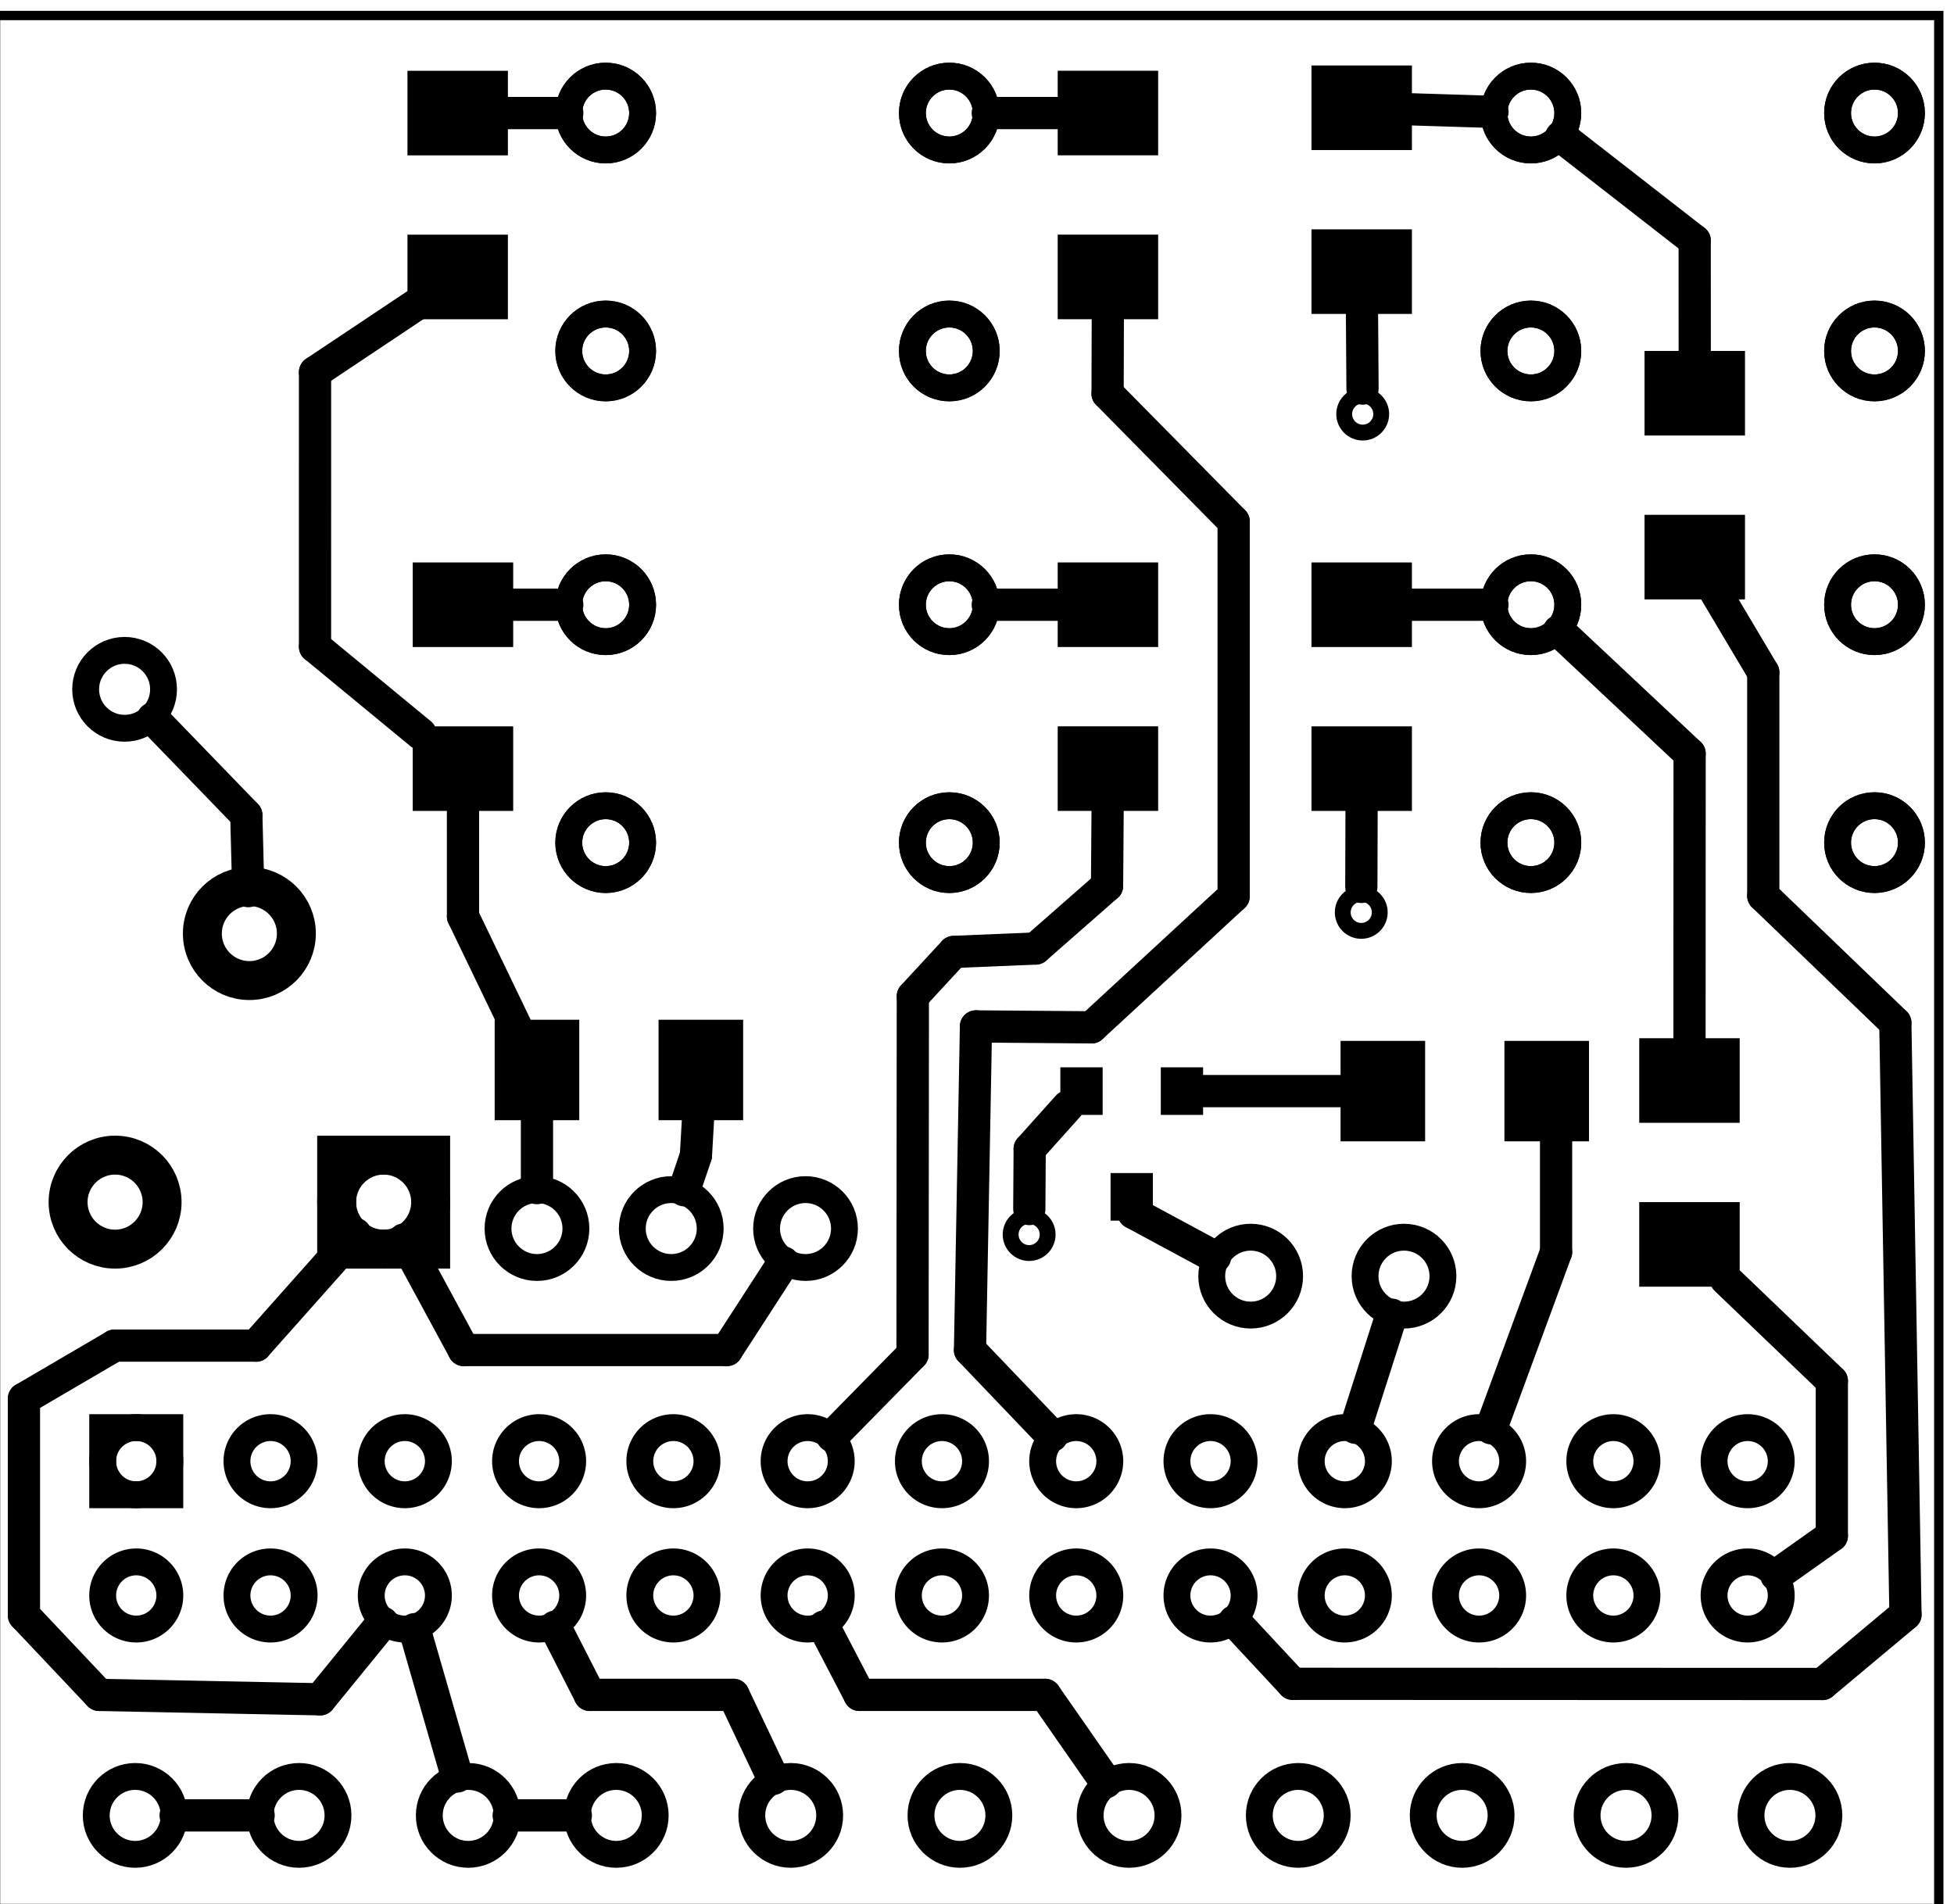 <?xml version='1.0' encoding='UTF-8' standalone='no'?>
<!-- Created with Fritzing (http://www.fritzing.org/) -->
<svg xmlns="http://www.w3.org/2000/svg" width="1.455in" x="0in" version="1.2" y="0in"  height="1.418in" viewBox="0 0 104.77 102.075" baseProfile="tiny" xmlns:svg="http://www.w3.org/2000/svg">
 <g transform="matrix(-1, 0, 0, 1, 104.77, 0)">
  <g partID="12040">
   <g  id="board">
    <rect width="104.194" x="0.816" y="0.816" fill="none"  height="101.499" stroke="black" fill-opacity="0.5" id="boardoutline" stroke-width="0.5"/>
   </g>
  </g>
  <g partID="7838500">
   <g transform="translate(25.108,48.01)">
    <g transform="matrix(-1,0,0,-1,0,0)">
     <g flipped="1" id="copper0">
      <g transform="matrix(-1, 0, 0, 1, 23.267, 0)">
       <g>
        <g>
         <g>
          <g id="copper0">
           <circle fill="none" cx="20.846" cy="15.602" stroke="black" id="connector0pad" r="1.98" stroke-width="1.44"/>
           <circle fill="none" cx="2.421" cy="15.602" stroke="black" id="connector1pad" r="1.98" stroke-width="1.44"/>
           <circle fill="none" cx="20.846" cy="2.846" stroke="black" id="connector2pad" r="1.98" stroke-width="1.44"/>
           <circle fill="none" cx="2.421" cy="2.846" stroke="black" id="connector3pad" r="1.98" stroke-width="1.44"/>
          </g>
         </g>
         <g>
          <circle fill="none" cx="20.846" cy="15.602" stroke="black" id="connector0pad" r="1.98" stroke-width="1.44"/>
          <circle fill="none" cx="2.421" cy="15.602" stroke="black" id="connector1pad" r="1.98" stroke-width="1.44"/>
          <circle fill="none" cx="20.846" cy="2.846" stroke="black" id="connector2pad" r="1.98" stroke-width="1.44"/>
          <circle fill="none" cx="2.421" cy="2.846" stroke="black" id="connector3pad" r="1.98" stroke-width="1.44"/>
         </g>
        </g>
       </g>
      </g>
     </g>
    </g>
   </g>
  </g>
  <g partID="7838300">
   <g transform="translate(25.108,21.648)">
    <g transform="matrix(-1,0,0,-1,0,0)">
     <g flipped="1" id="copper0">
      <g transform="matrix(-1, 0, 0, 1, 23.267, 0)">
       <g>
        <g>
         <g>
          <g id="copper0">
           <circle fill="none" cx="20.846" cy="15.602" stroke="black" id="connector0pad" r="1.98" stroke-width="1.44"/>
           <circle fill="none" cx="2.421" cy="15.602" stroke="black" id="connector1pad" r="1.98" stroke-width="1.44"/>
           <circle fill="none" cx="20.846" cy="2.846" stroke="black" id="connector2pad" r="1.98" stroke-width="1.44"/>
           <circle fill="none" cx="2.421" cy="2.846" stroke="black" id="connector3pad" r="1.98" stroke-width="1.44"/>
          </g>
         </g>
         <g>
          <circle fill="none" cx="20.846" cy="15.602" stroke="black" id="connector0pad" r="1.98" stroke-width="1.44"/>
          <circle fill="none" cx="2.421" cy="15.602" stroke="black" id="connector1pad" r="1.98" stroke-width="1.44"/>
          <circle fill="none" cx="20.846" cy="2.846" stroke="black" id="connector2pad" r="1.98" stroke-width="1.44"/>
          <circle fill="none" cx="2.421" cy="2.846" stroke="black" id="connector3pad" r="1.98" stroke-width="1.44"/>
         </g>
        </g>
       </g>
      </g>
     </g>
    </g>
   </g>
  </g>
  <g partID="8164300">
   <g transform="translate(28.765,45.887)">
    <g  id="copper0">
     <circle fill="none" cx="3.017"  cy="3.017" stroke="black" r="0.992" id="connector0pin" stroke-width="0.85"/>
    </g>
   </g>
  </g>
  <g partID="8166990">
   <g transform="translate(46.572,63.161)">
    <g  id="copper0">
     <circle fill="none" cx="3.017"  cy="3.017" stroke="black" r="0.992" id="connector0pin" stroke-width="0.85"/>
    </g>
   </g>
  </g>
  <g partID="8054040">
   <g transform="translate(10.64,32.691)">
    <g transform="matrix(0,-1,1,0,0,0)">
     <g flipped="1" id="copper0">
      <g transform="matrix(-1, 0, 0, 1, 14.457, 0)">
       <g>
        <g>
         <g>
          <rect width="4.535" x="0.567" y="0.567" fill="black" height="5.386" stroke="none" fill-opacity="1" id="connector0pad" stroke-width="0"/>
          <rect width="4.535" x="9.354" y="0.567" fill="black" height="5.386" stroke="none" fill-opacity="1" id="connector1pad" stroke-width="0"/>
         </g>
        </g>
       </g>
      </g>
     </g>
    </g>
   </g>
  </g>
  <g partID="8054120">
   <g transform="translate(28.498,17.385)">
    <g transform="matrix(0,-1,1,0,0,0)">
     <g flipped="1" id="copper0">
      <g transform="matrix(-1, 0, 0, 1, 14.457, 0)">
       <g>
        <g>
         <g>
          <rect width="4.535" x="0.567" y="0.567" fill="black" height="5.386" stroke="none" fill-opacity="1" id="connector0pad" stroke-width="0"/>
          <rect width="4.535" x="9.354" y="0.567" fill="black" height="5.386" stroke="none" fill-opacity="1" id="connector1pad" stroke-width="0"/>
         </g>
        </g>
       </g>
      </g>
     </g>
    </g>
   </g>
  </g>
  <g partID="8054300">
   <g transform="translate(42.105,44.031)">
    <g transform="matrix(0,-1,1,0,0,0)">
     <g flipped="1" id="copper0">
      <g transform="matrix(-1, 0, 0, 1, 14.457, 0)">
       <g>
        <g>
         <g>
          <rect width="4.535" x="0.567" y="0.567" fill="black" height="5.386" stroke="none" fill-opacity="1" id="connector0pad" stroke-width="0"/>
          <rect width="4.535" x="9.354" y="0.567" fill="black" height="5.386" stroke="none" fill-opacity="1" id="connector1pad" stroke-width="0"/>
         </g>
        </g>
       </g>
      </g>
     </g>
    </g>
   </g>
  </g>
  <g partID="8054400">
   <g transform="translate(83.207,29.574)">
    <g transform="matrix(0,1,-1,0,0,0)">
     <g flipped="1" id="copper0">
      <g transform="matrix(-1, 0, 0, 1, 14.457, 0)">
       <g>
        <g>
         <g>
          <rect width="4.535" x="0.567" y="0.567" fill="black" height="5.386" stroke="none" fill-opacity="1" id="connector0pad" stroke-width="0"/>
          <rect width="4.535" x="9.354" y="0.567" fill="black" height="5.386" stroke="none" fill-opacity="1" id="connector1pad" stroke-width="0"/>
         </g>
        </g>
       </g>
      </g>
     </g>
    </g>
   </g>
  </g>
  <g partID="8054600">
   <g transform="translate(83.49,3.212)">
    <g transform="matrix(0,1,-1,0,0,0)">
     <g flipped="1" id="copper0">
      <g transform="matrix(-1, 0, 0, 1, 14.457, 0)">
       <g>
        <g>
         <g>
          <rect width="4.535" x="0.567" y="0.567" fill="black" height="5.386" stroke="none" fill-opacity="1" id="connector0pad" stroke-width="0"/>
          <rect width="4.535" x="9.354" y="0.567" fill="black" height="5.386" stroke="none" fill-opacity="1" id="connector1pad" stroke-width="0"/>
         </g>
        </g>
       </g>
      </g>
     </g>
    </g>
   </g>
  </g>
  <g partID="8054840">
   <g transform="translate(42.105,17.668)">
    <g transform="matrix(0,-1,1,0,0,0)">
     <g flipped="1" id="copper0">
      <g transform="matrix(-1, 0, 0, 1, 14.457, 0)">
       <g>
        <g>
         <g>
          <rect width="4.535" x="0.567" y="0.567" fill="black" height="5.386" stroke="none" fill-opacity="1" id="connector0pad" stroke-width="0"/>
          <rect width="4.535" x="9.354" y="0.567" fill="black" height="5.386" stroke="none" fill-opacity="1" id="connector1pad" stroke-width="0"/>
         </g>
        </g>
       </g>
      </g>
     </g>
    </g>
   </g>
  </g>
  <g partID="8054980">
   <g transform="translate(35.018,29.574)">
    <g transform="matrix(0,1,-1,0,0,0)">
     <g flipped="1" id="copper0">
      <g transform="matrix(-1, 0, 0, 1, 14.457, 0)">
       <g>
        <g>
         <g>
          <rect width="4.535" x="0.567" y="0.567" fill="black" height="5.386" stroke="none" fill-opacity="1" id="connector0pad" stroke-width="0"/>
          <rect width="4.535" x="9.354" y="0.567" fill="black" height="5.386" stroke="none" fill-opacity="1" id="connector1pad" stroke-width="0"/>
         </g>
        </g>
       </g>
      </g>
     </g>
    </g>
   </g>
  </g>
  <g partID="8055220">
   <g transform="translate(10.924,69.542)">
    <g transform="matrix(0,-1,1,0,0,0)">
     <g flipped="1" id="copper0">
      <g transform="matrix(-1, 0, 0, 1, 14.457, 0)">
       <g>
        <g>
         <g>
          <rect width="4.535" x="0.567" y="0.567" fill="black" height="5.386" stroke="none" fill-opacity="1" id="connector0pad" stroke-width="0"/>
          <rect width="4.535" x="9.354" y="0.567" fill="black" height="5.386" stroke="none" fill-opacity="1" id="connector1pad" stroke-width="0"/>
         </g>
        </g>
       </g>
      </g>
     </g>
    </g>
   </g>
  </g>
  <g partID="8155070">
   <g transform="translate(28.687,19.169)">
    <g  id="copper0">
     <circle fill="none" cx="3.017"  cy="3.017" stroke="black" r="0.992" id="connector0pin" stroke-width="0.85"/>
    </g>
   </g>
  </g>
  <g partID="7988450">
   <g transform="translate(19.002,55.227)">
    <g flipped="1" id="copper0">
     <g transform="matrix(-1, 0, 0, 1, 14.457, 0)">
      <g>
       <g>
        <g>
         <rect width="4.535" x="0.567" y="0.567" fill="black" height="5.386" stroke="none" fill-opacity="1" id="connector0pad" stroke-width="0"/>
         <rect width="4.535" x="9.354" y="0.567" fill="black" height="5.386" stroke="none" fill-opacity="1" id="connector1pad" stroke-width="0"/>
        </g>
       </g>
      </g>
     </g>
    </g>
   </g>
  </g>
  <g partID="7988550">
   <g transform="translate(48.341,65.432)">
    <g transform="matrix(-1,0,0,-1,0,0)">
     <g flipped="1" id="copper0">
      <g transform="matrix(-1, 0, 0, 1, 8.504, 0)">
       <g>
        <g>
         <g>
          <!-- unten links -->
          <rect width="2.268" x="0.425" y="5.669" fill="black" height="2.551" stroke="none" fill-opacity="1" id="connector0pin"/>
          <g width="0" x="1.559" y="6.945" fill="none" height="0" id="connector0terminal" stroke-width="0"/>
          <!-- unten rechts -->
          <rect width="2.268" x="5.811" y="5.669" fill="black" height="2.551" stroke="none" fill-opacity="1" id="connector1pin"/>
          <g width="0" x="6.945" y="6.945" fill="none" height="0" id="connector1terminal" stroke-width="0"/>
          <!-- oben mitte -->
          <rect width="2.268" x="3.118" y="0" fill="black" height="2.551" stroke="none" fill-opacity="1" id="connector2pin"/>
          <g width="0" x="4.252" y="1.276" fill="none" height="0" id="connector2terminal" stroke-width="0"/>
         </g>
        </g>
       </g>
      </g>
     </g>
    </g>
   </g>
  </g>
  <g partID="7998600">
   <g transform="translate(64.356,54.094)">
    <g flipped="1" id="copper0">
     <g transform="matrix(-1, 0, 0, 1, 14.457, 0)">
      <g>
       <g>
        <g>
         <rect width="4.535" x="0.567" y="0.567" fill="black" height="5.386" stroke="none" fill-opacity="1" id="connector0pad" stroke-width="0"/>
         <rect width="4.535" x="9.354" y="0.567" fill="black" height="5.386" stroke="none" fill-opacity="1" id="connector1pad" stroke-width="0"/>
        </g>
       </g>
      </g>
     </g>
    </g>
   </g>
  </g>
  <g partID="7717640">
   <g transform="translate(57.332,92.282)">
    <g  id="copper0">
     <circle fill="none" cx="5.04"  cy="5.04" stroke="black" id="connector0pin" r="2.088" stroke-width="1.44"/>
    </g>
   </g>
  </g>
  <g partID="7717620">
   <g transform="translate(3.757,92.282)">
    <g  id="copper0">
     <circle fill="none" cx="5.04"  cy="5.04" stroke="black" id="connector0pin" r="2.088" stroke-width="1.44"/>
    </g>
   </g>
  </g>
  <g partID="7717600">
   <g transform="translate(48.261,92.282)">
    <g  id="copper0">
     <circle fill="none" cx="5.04"  cy="5.04" stroke="black" id="connector0pin" r="2.088" stroke-width="1.44"/>
    </g>
   </g>
  </g>
  <g partID="7717560">
   <g transform="translate(24.45,63.368)">
    <g  id="copper0">
     <circle fill="none" cx="5.04"  cy="5.04" stroke="black" id="connector0pin" r="2.088" stroke-width="1.44"/>
    </g>
   </g>
  </g>
  <g partID="7717500">
   <g transform="translate(32.671,63.368)">
    <g  id="copper0">
     <circle fill="none" cx="5.04"  cy="5.04" stroke="black" id="connector0pin" r="2.088" stroke-width="1.44"/>
    </g>
   </g>
  </g>
  <g partID="7717480">
   <g transform="translate(21.332,92.282)">
    <g  id="copper0">
     <circle fill="none" cx="5.04"  cy="5.04" stroke="black" id="connector0pin" r="2.088" stroke-width="1.44"/>
    </g>
   </g>
  </g>
  <g partID="7717460">
   <g transform="translate(12.545,92.282)">
    <g  id="copper0">
     <circle fill="none" cx="5.04"  cy="5.04" stroke="black" id="connector0pin" r="2.088" stroke-width="1.44"/>
    </g>
   </g>
  </g>
  <g partID="7717440">
   <g transform="translate(93.049,31.904)">
    <g  id="copper0">
     <circle fill="none" cx="5.04"  cy="5.04" stroke="black" id="connector0pin" r="2.088" stroke-width="1.44"/>
    </g>
   </g>
  </g>
  <g partID="7979060">
   <g transform="translate(92.482,92.282)">
    <g  id="copper0">
     <circle fill="none" cx="5.04"  cy="5.04" stroke="black" id="connector0pin" r="2.088" stroke-width="1.44"/>
    </g>
   </g>
  </g>
  <g partID="7717360">
   <g transform="translate(74.624,92.282)">
    <g  id="copper0">
     <circle fill="none" cx="5.04"  cy="5.04" stroke="black" id="connector0pin" r="2.088" stroke-width="1.44"/>
    </g>
   </g>
  </g>
  <g partID="7716180">
   <g transform="translate(30.12,92.282)">
    <g transform="matrix(1,4.26227e-18,-4.26227e-18,1,0,0)">
     <g  id="copper0">
      <circle fill="none" cx="5.04"  cy="5.04" stroke="black" id="connector0pin" r="2.088" stroke-width="1.44"/>
     </g>
    </g>
   </g>
  </g>
  <g partID="7978000">
   <g transform="translate(83.695,92.282)">
    <g  id="copper0">
     <circle fill="none" cx="5.04"  cy="5.04" stroke="black" id="connector0pin" r="2.088" stroke-width="1.44"/>
    </g>
   </g>
  </g>
  <g partID="7716140">
   <g transform="translate(66.687,92.282)">
    <g  id="copper0">
     <circle fill="none" cx="5.04"  cy="5.04" stroke="black" id="connector0pin" r="2.088" stroke-width="1.44"/>
    </g>
   </g>
  </g>
  <g partID="7716050">
   <g transform="translate(39.191,92.282)">
    <g  id="copper0">
     <circle fill="none" cx="5.04"  cy="5.04" stroke="black" id="connector0pin" r="2.088" stroke-width="1.44"/>
    </g>
   </g>
  </g>
  <g partID="6832280">
   <g transform="translate(80.671,67.968)">
    <g transform="matrix(0,-1,1,0,0,0)">
     <g  id="copper0">
      <circle fill="none" cx="3.528"  cy="17.928" stroke="black" id="connector2pad" r="2.52" stroke-width="2.088"/>
      <rect width="5.04" x="1.008" y="1.008" fill="none"  height="5.04" stroke="black" stroke-width="2.088"/>
      <circle fill="none" cx="3.528"  cy="3.528" stroke="black" id="connector0pad" r="2.52" stroke-width="2.088"/>
      <circle fill="none" cx="17.928"  cy="10.728" stroke="black" id="connector1pad" r="2.52" stroke-width="2.088"/>
     </g>
    </g>
   </g>
  </g>
  <g partID="7838100">
   <g transform="translate(74.715,48.011)">
    <g transform="matrix(-1,0,0,-1,0,0)">
     <g flipped="1" id="copper0">
      <g transform="matrix(-1, 0, 0, 1, 23.267, 0)">
       <g>
        <g>
         <g>
          <g id="copper0">
           <circle fill="none" cx="20.846" cy="15.602" stroke="black" id="connector0pad" r="1.98" stroke-width="1.44"/>
           <circle fill="none" cx="2.421" cy="15.602" stroke="black" id="connector1pad" r="1.98" stroke-width="1.44"/>
           <circle fill="none" cx="20.846" cy="2.846" stroke="black" id="connector2pad" r="1.98" stroke-width="1.44"/>
           <circle fill="none" cx="2.421" cy="2.846" stroke="black" id="connector3pad" r="1.98" stroke-width="1.44"/>
          </g>
         </g>
         <g>
          <circle fill="none" cx="20.846" cy="15.602" stroke="black" id="connector0pad" r="1.98" stroke-width="1.44"/>
          <circle fill="none" cx="2.421" cy="15.602" stroke="black" id="connector1pad" r="1.98" stroke-width="1.44"/>
          <circle fill="none" cx="20.846" cy="2.846" stroke="black" id="connector2pad" r="1.98" stroke-width="1.44"/>
          <circle fill="none" cx="2.421" cy="2.846" stroke="black" id="connector3pad" r="1.98" stroke-width="1.44"/>
         </g>
        </g>
       </g>
      </g>
     </g>
    </g>
   </g>
  </g>
  <g partID="7837860">
   <g transform="translate(74.715,21.648)">
    <g transform="matrix(-1,0,0,-1,0,0)">
     <g flipped="1" id="copper0">
      <g transform="matrix(-1, 0, 0, 1, 23.267, 0)">
       <g>
        <g>
         <g>
          <g id="copper0">
           <circle fill="none" cx="20.846" cy="15.602" stroke="black" id="connector0pad" r="1.98" stroke-width="1.44"/>
           <circle fill="none" cx="2.421" cy="15.602" stroke="black" id="connector1pad" r="1.98" stroke-width="1.44"/>
           <circle fill="none" cx="20.846" cy="2.846" stroke="black" id="connector2pad" r="1.98" stroke-width="1.44"/>
           <circle fill="none" cx="2.421" cy="2.846" stroke="black" id="connector3pad" r="1.98" stroke-width="1.44"/>
          </g>
         </g>
         <g>
          <circle fill="none" cx="20.846" cy="15.602" stroke="black" id="connector0pad" r="1.98" stroke-width="1.44"/>
          <circle fill="none" cx="2.421" cy="15.602" stroke="black" id="connector1pad" r="1.98" stroke-width="1.44"/>
          <circle fill="none" cx="20.846" cy="2.846" stroke="black" id="connector2pad" r="1.98" stroke-width="1.44"/>
          <circle fill="none" cx="2.421" cy="2.846" stroke="black" id="connector3pad" r="1.98" stroke-width="1.44"/>
         </g>
        </g>
       </g>
      </g>
     </g>
    </g>
   </g>
  </g>
  <g partID="7303290">
   <g transform="translate(-6.936,65.73)">
    <g transform="matrix(1, 0, 0, 1, 0, -809.49)">
     <g id="copper0">
      <g transform="matrix(1, 0, 0, 1, -3.6, 796.89)">
       <g stroke-opacity="1" fill="none" stroke="black" style="display:inline">
        <g transform="matrix(1, 0, 0, 1, -14.4, 0)">
         <path stroke-opacity="1" fill="none" stroke="black" style="stroke-linecap:round;stroke-linejoin:miter;stroke-miterlimit:4;stroke-dasharray:none;display:inline" id="connector5pad" stroke-width="1.44" d="m109.8,25.2a1.8,1.8,0,1,1,-3.6,0,1.8,1.8,0,1,1,3.6,0z"/>
        </g>
        <g transform="matrix(1, 0, 0, 1, -21.6, 0)">
         <path stroke-opacity="1" fill="none" stroke="black" style="stroke-linecap:round;stroke-linejoin:miter;stroke-miterlimit:4;stroke-dasharray:none;display:inline" id="connector7pad" stroke-width="1.44" d="m109.8,25.2a1.8,1.8,0,1,1,-3.6,0,1.8,1.8,0,1,1,3.6,0z"/>
        </g>
        <g transform="matrix(1, 0, 0, 1, -28.8, 0)">
         <path stroke-opacity="1" fill="none" stroke="black" style="stroke-linecap:round;stroke-linejoin:miter;stroke-miterlimit:4;stroke-dasharray:none;display:inline" id="connector9pad" stroke-width="1.44" d="m109.8,25.2a1.8,1.8,0,1,1,-3.6,0,1.8,1.8,0,1,1,3.6,0z"/>
        </g>
        <g transform="matrix(1, 0, 0, 1, -50.4, 0)">
         <path stroke-opacity="1" fill="none" stroke="black" style="stroke-linecap:round;stroke-linejoin:miter;stroke-miterlimit:4;stroke-dasharray:none;display:inline" id="connector15pad" stroke-width="1.44" d="m109.8,25.2a1.8,1.8,0,1,1,-3.6,0,1.8,1.8,0,1,1,3.6,0z"/>
        </g>
        <g transform="matrix(1, 0, 0, 1, -57.6, 0)">
         <path stroke-opacity="1" fill="none" stroke="black" style="stroke-linecap:round;stroke-linejoin:miter;stroke-miterlimit:4;stroke-dasharray:none;display:inline" id="connector17pad" stroke-width="1.44" d="m109.8,25.2a1.8,1.8,0,1,1,-3.6,0,1.8,1.8,0,1,1,3.6,0z"/>
        </g>
        <g transform="matrix(1, 0, 0, 1, -64.8, 0)">
         <path stroke-opacity="1" fill="none" stroke="black" style="stroke-linecap:round;stroke-linejoin:miter;stroke-miterlimit:4;stroke-dasharray:none;display:inline" id="connector19pad" stroke-width="1.44" d="m109.8,25.2a1.8,1.8,0,1,1,-3.6,0,1.8,1.8,0,1,1,3.6,0z"/>
        </g>
        <g transform="matrix(1, 0, 0, 1, -36, 0)">
         <path stroke-opacity="1" fill="none" stroke="black" style="stroke-linecap:round;stroke-linejoin:miter;stroke-miterlimit:4;stroke-dasharray:none;display:inline" id="connector11pad" stroke-width="1.44" d="m109.8,25.2a1.8,1.8,0,1,1,-3.6,0,1.8,1.8,0,1,1,3.6,0z"/>
        </g>
        <g transform="matrix(1, 0, 0, 1, -43.2, 0)">
         <path stroke-opacity="1" fill="none" stroke="black" style="stroke-linecap:round;stroke-linejoin:miter;stroke-miterlimit:4;stroke-dasharray:none;display:inline" id="connector13pad" stroke-width="1.44" d="m109.8,25.2a1.8,1.8,0,1,1,-3.6,0,1.8,1.8,0,1,1,3.6,0z"/>
        </g>
        <g transform="matrix(1, 0, 0, 1, -79.2, 0)">
         <path stroke-opacity="1" fill="none" stroke="black" style="stroke-linecap:round;stroke-linejoin:miter;stroke-miterlimit:4;stroke-dasharray:none;display:inline" id="connector23pad" stroke-width="1.44" d="m109.8,25.2a1.8,1.8,0,1,1,-3.6,0,1.8,1.8,0,1,1,3.6,0z"/>
        </g>
        <g transform="matrix(1, 0, 0, 1, -86.4, 0)">
         <path stroke-opacity="1" fill="none" stroke="black" style="stroke-linecap:round;stroke-linejoin:miter;stroke-miterlimit:4;stroke-dasharray:none;display:inline" id="connector25pad" stroke-width="1.44" d="m109.8,25.2a1.8,1.8,0,1,1,-3.6,0,1.8,1.8,0,1,1,3.6,0z"/>
        </g>
        <g transform="matrix(1, 0, 0, 1, -72, 0)">
         <path stroke-opacity="1" fill="none" stroke="black" style="stroke-linecap:round;stroke-linejoin:miter;stroke-miterlimit:4;stroke-dasharray:none;display:inline" id="connector21pad" stroke-width="1.44" d="m109.8,25.2a1.8,1.8,0,1,1,-3.6,0,1.8,1.8,0,1,1,3.6,0z"/>
        </g>
        <g transform="matrix(1, 0, 0, 1, -14.4, 7.2)">
         <path stroke-opacity="1" fill="none" stroke="black" style="stroke-linecap:round;stroke-linejoin:miter;stroke-miterlimit:4;stroke-dasharray:none;display:inline" id="connector6pad" stroke-width="1.44" d="m109.8,25.2a1.8,1.8,0,1,1,-3.6,0,1.8,1.8,0,1,1,3.6,0z"/>
        </g>
        <g transform="matrix(1, 0, 0, 1, -21.6, 7.2)">
         <path stroke-opacity="1" fill="none" stroke="black" style="stroke-linecap:round;stroke-linejoin:miter;stroke-miterlimit:4;stroke-dasharray:none;display:inline" id="connector8pad" stroke-width="1.44" d="m109.8,25.2a1.8,1.8,0,1,1,-3.6,0,1.8,1.8,0,1,1,3.6,0z"/>
        </g>
        <g transform="matrix(1, 0, 0, 1, -28.8, 7.2)">
         <path stroke-opacity="1" fill="none" stroke="black" style="stroke-linecap:round;stroke-linejoin:miter;stroke-miterlimit:4;stroke-dasharray:none;display:inline" id="connector10pad" stroke-width="1.44" d="m109.8,25.2a1.8,1.8,0,1,1,-3.6,0,1.8,1.8,0,1,1,3.6,0z"/>
        </g>
        <g transform="matrix(1, 0, 0, 1, -50.4, 7.2)">
         <path stroke-opacity="1" fill="none" stroke="black" style="stroke-linecap:round;stroke-linejoin:miter;stroke-miterlimit:4;stroke-dasharray:none;display:inline" id="connector16pad" stroke-width="1.44" d="m109.8,25.2a1.8,1.8,0,1,1,-3.6,0,1.8,1.8,0,1,1,3.6,0z"/>
        </g>
        <g transform="matrix(1, 0, 0, 1, -57.6, 7.2)">
         <path stroke-opacity="1" fill="none" stroke="black" style="stroke-linecap:round;stroke-linejoin:miter;stroke-miterlimit:4;stroke-dasharray:none;display:inline" id="connector18pad" stroke-width="1.44" d="m109.8,25.2a1.8,1.8,0,1,1,-3.6,0,1.8,1.8,0,1,1,3.6,0z"/>
        </g>
        <g transform="matrix(1, 0, 0, 1, -64.8, 7.2)">
         <path stroke-opacity="1" fill="none" stroke="black" style="stroke-linecap:round;stroke-linejoin:miter;stroke-miterlimit:4;stroke-dasharray:none;display:inline" id="connector20pad" stroke-width="1.44" d="m109.8,25.2a1.8,1.8,0,1,1,-3.6,0,1.8,1.8,0,1,1,3.6,0z"/>
        </g>
        <g transform="matrix(1, 0, 0, 1, -36, 7.2)">
         <path stroke-opacity="1" fill="none" stroke="black" style="stroke-linecap:round;stroke-linejoin:miter;stroke-miterlimit:4;stroke-dasharray:none;display:inline" id="connector12pad" stroke-width="1.44" d="m109.8,25.2a1.8,1.8,0,1,1,-3.6,0,1.8,1.8,0,1,1,3.6,0z"/>
        </g>
        <g transform="matrix(1, 0, 0, 1, -43.2, 7.2)">
         <path stroke-opacity="1" fill="none" stroke="black" style="stroke-linecap:round;stroke-linejoin:miter;stroke-miterlimit:4;stroke-dasharray:none;display:inline" id="connector14pad" stroke-width="1.44" d="m109.8,25.2a1.8,1.8,0,1,1,-3.6,0,1.8,1.8,0,1,1,3.6,0z"/>
        </g>
        <g transform="matrix(1, 0, 0, 1, -79.2, 7.2)">
         <path stroke-opacity="1" fill="none" stroke="black" style="stroke-linecap:round;stroke-linejoin:miter;stroke-miterlimit:4;stroke-dasharray:none;display:inline" id="connector24pad" stroke-width="1.44" d="m109.8,25.2a1.8,1.8,0,1,1,-3.6,0,1.8,1.8,0,1,1,3.6,0z"/>
        </g>
        <g transform="matrix(1, 0, 0, 1, -86.4, 7.2)">
         <path stroke-opacity="1" fill="none" stroke="black" style="stroke-linecap:round;stroke-linejoin:miter;stroke-miterlimit:4;stroke-dasharray:none;display:inline" id="connector26pad" stroke-width="1.44" d="m109.8,25.2a1.8,1.8,0,1,1,-3.6,0,1.8,1.8,0,1,1,3.6,0z"/>
        </g>
        <g transform="matrix(1, 0, 0, 1, -72, 7.2)">
         <path stroke-opacity="1" fill="none" stroke="black" style="stroke-linecap:round;stroke-linejoin:miter;stroke-miterlimit:4;stroke-dasharray:none;display:inline" id="connector22pad" stroke-width="1.44" d="m109.8,25.2a1.8,1.8,0,1,1,-3.6,0,1.8,1.8,0,1,1,3.6,0z"/>
        </g>
        <g transform="matrix(1, 0, 0, 1, 0, 7.2)">
         <path stroke-opacity="1" fill="none" stroke="black" style="stroke-linecap:round;stroke-linejoin:miter;stroke-miterlimit:4;stroke-dasharray:none;display:inline" id="connector2pad" stroke-width="1.44" d="m109.8,25.2a1.8,1.8,0,1,1,-3.6,0,1.8,1.8,0,1,1,3.6,0z"/>
        </g>
        <g transform="matrix(1, 0, 0, 1, -7.2, 7.2)">
         <path stroke-opacity="1" fill="none" stroke="black" style="stroke-linecap:round;stroke-linejoin:miter;stroke-miterlimit:4;stroke-dasharray:none;display:inline" id="connector4pad" stroke-width="1.44" d="m109.8,25.2a1.8,1.8,0,1,1,-3.6,0,1.8,1.8,0,1,1,3.6,0z"/>
        </g>
        <rect width="3.6" x="106.2" y="23.4" stroke-opacity="1" fill="none" height="3.6" stroke="black" style="stroke-linecap:round;stroke-linejoin:miter;stroke-miterlimit:4;stroke-dasharray:none;display:inline" id="rect4984-3" stroke-width="1.44"/>
        <path stroke-opacity="1" fill="none" stroke="black" style="stroke-linecap:round;stroke-linejoin:miter;stroke-miterlimit:4;stroke-dasharray:none" id="connector1pad" stroke-width="1.44" d="m109.8,25.2a1.8,1.8,0,1,1,-3.6,0,1.8,1.8,0,1,1,3.6,0z"/>
        <g transform="matrix(1, 0, 0, 1, -7.2, 0)">
         <path stroke-opacity="1" fill="none" stroke="black" style="stroke-linecap:round;stroke-linejoin:miter;stroke-miterlimit:4;stroke-dasharray:none" id="connector3pad" stroke-width="1.44" d="m109.8,25.2a1.8,1.8,0,1,1,-3.6,0,1.8,1.8,0,1,1,3.6,0z"/>
        </g>
       </g>
      </g>
     </g>
    </g>
   </g>
  </g>
  <g partID="7784000">
   <g transform="translate(81.019,60.817)">
    <g transform="matrix(0,1,-1,0,0,0)">
     <g  id="copper0">
      <circle fill="none" cx="5.04"  cy="5.04" stroke="black" id="connector0pin" r="2.088" stroke-width="1.44"/>
      <circle fill="none" cx="5.04"  cy="12.24" stroke="black" id="connector1pin" r="2.088" stroke-width="1.44"/>
      <circle fill="none" cx="5.04"  cy="19.44" stroke="black" id="connector2pin" r="2.088" stroke-width="1.44"/>
     </g>
    </g>
   </g>
  </g>
  <g partID="8167340">
   <line stroke="black" stroke-linecap="round" y1="32.409" x1="47.657" y2="32.409" stroke-width="1.728" x2="51.808"/>
  </g>
  <g partID="8168460">
   <line stroke="black" stroke-linecap="round" y1="34.658" x1="87.879" y2="39.328" stroke-width="1.728" x2="82.213"/>
  </g>
  <g partID="8168800">
   <line stroke="black" stroke-linecap="round" y1="19.938" x1="87.879" y2="34.658" stroke-width="1.728" x2="87.88"/>
  </g>
  <g partID="8168470">
   <line stroke="black" stroke-linecap="round" y1="16.364" x1="82.523" y2="19.939" stroke-width="1.728" x2="87.879"/>
  </g>
  <g partID="8168620">
   <line stroke="black" stroke-linecap="round" y1="49.122" x1="79.944" y2="55.06" stroke-width="1.728" x2="77.083"/>
  </g>
  <g partID="8168630">
   <line stroke="black" stroke-linecap="round" y1="43.064" x1="79.946" y2="49.123" stroke-width="1.728" x2="79.944"/>
  </g>
  <g partID="8168780">
   <line stroke="black" stroke-linecap="round" y1="32.409" x1="74.354" y2="32.409" stroke-width="1.728" x2="77.654"/>
  </g>
  <g partID="8149830">
   <line stroke="black" stroke-linecap="round" y1="58.487" x1="32.492" y2="58.487" stroke-width="1.728" x2="40.662"/>
  </g>
  <g partID="8167190">
   <line stroke="black" stroke-linecap="round" y1="65.023" x1="43.99" y2="67.38" stroke-width="1.728" x2="39.619"/>
  </g>
  <g partID="8149890">
   <line stroke="black" stroke-linecap="round" y1="64.156" x1="44.089" y2="65.022" stroke-width="1.728" x2="43.99"/>
  </g>
  <g partID="8169060">
   <line stroke="black" stroke-linecap="round" y1="43.69" x1="91.563" y2="47.765" stroke-width="1.728" x2="91.458"/>
  </g>
  <g partID="8149950">
   <line stroke="black" stroke-linecap="round" y1="38.502" x1="96.581" y2="43.69" stroke-width="1.728" x2="91.563"/>
  </g>
  <g partID="8158630">
   <line stroke="black" stroke-linecap="round" y1="40.391" x1="14.176" y2="33.817" stroke-width="1.728" x2="21.185"/>
  </g>
  <g partID="8150070">
   <line stroke="black" stroke-linecap="round" y1="56.052" x1="14.182" y2="40.392" stroke-width="1.728" x2="14.176"/>
  </g>
  <g partID="8150130">
   <line stroke="black" stroke-linecap="round" y1="32.409" x1="29.465" y2="32.408" stroke-width="1.728" x2="24.747"/>
  </g>
  <g partID="8158700">
   <line stroke="black" stroke-linecap="round" y1="12.885" x1="13.904" y2="7.311" stroke-width="1.728" x2="21.062"/>
  </g>
  <g partID="8150190">
   <line stroke="black" stroke-linecap="round" y1="19.202" x1="13.901" y2="12.885" stroke-width="1.728" x2="13.904"/>
  </g>
  <g partID="8150250">
   <line stroke="black" stroke-linecap="round" y1="5.835" x1="29.465" y2="5.982" stroke-width="1.728" x2="24.747"/>
  </g>
  <g partID="8150430">
   <line stroke="black" stroke-linecap="round" y1="6.046" x1="47.657" y2="6.046" stroke-width="1.728" x2="51.808"/>
  </g>
  <g partID="8150490">
   <line stroke="black" stroke-linecap="round" y1="6.046" x1="77.938" y2="6.046" stroke-width="1.728" x2="74.354"/>
  </g>
  <g partID="8150550">
   <line stroke="black" stroke-linecap="round" y1="58.487" x1="21.837" y2="60.203" stroke-width="1.728" x2="21.336"/>
  </g>
  <g partID="8150610">
   <line stroke="black" stroke-linecap="round" y1="60.202" x1="21.336" y2="67.114" stroke-width="1.728" x2="21.336"/>
  </g>
  <g partID="8150630">
   <line stroke="black" stroke-linecap="round" y1="67.114" x1="21.336" y2="76.566" stroke-width="1.728" x2="24.815"/>
  </g>
  <g partID="8150950">
   <line stroke="black" stroke-linecap="round" y1="70.473" x1="30.151" y2="76.54" stroke-width="1.728" x2="32.091"/>
  </g>
  <g partID="8161450">
   <line stroke="black" stroke-linecap="round" y1="61.942" x1="67.456" y2="63.803" stroke-width="1.728" x2="68.085"/>
  </g>
  <g partID="8151050">
   <line stroke="black" stroke-linecap="round" y1="59.646" x1="67.324" y2="61.942" stroke-width="1.728" x2="67.456"/>
  </g>
  <g partID="8164000">
   <line stroke="black" stroke-linecap="round" y1="21.09" x1="45.383" y2="27.946" stroke-width="1.728" x2="38.623"/>
  </g>
  <g partID="8151330">
   <line stroke="black" stroke-linecap="round" y1="16.701" x1="45.37" y2="21.09" stroke-width="1.728" x2="45.383"/>
  </g>
  <g partID="8151450">
   <line stroke="black" stroke-linecap="round" y1="27.946" x1="38.623" y2="48.039" stroke-width="1.728" x2="38.623"/>
  </g>
  <g partID="8163900">
   <line stroke="black" stroke-linecap="round" y1="55.068" x1="46.242" y2="55.019" stroke-width="1.728" x2="52.44"/>
  </g>
  <g partID="8151470">
   <line stroke="black" stroke-linecap="round" y1="48.039" x1="38.623" y2="55.068" stroke-width="1.728" x2="46.242"/>
  </g>
  <g partID="8151490">
   <line stroke="black" stroke-linecap="round" y1="55.018" x1="52.44" y2="72.371" stroke-width="1.728" x2="52.76"/>
  </g>
  <g partID="8151510">
   <line stroke="black" stroke-linecap="round" y1="72.371" x1="52.76" y2="76.972" stroke-width="1.728" x2="48.363"/>
  </g>
  <g partID="8170390">
   <line stroke="black" stroke-linecap="round" y1="74.026" x1="6.55" y2="82.332" stroke-width="1.728" x2="6.55"/>
  </g>
  <g partID="8151570">
   <line stroke="black" stroke-linecap="round" y1="68.575" x1="12.235" y2="74.026" stroke-width="1.728" x2="6.55"/>
  </g>
  <g partID="8151710">
   <line stroke="black" stroke-linecap="round" y1="82.332" x1="6.55" y2="84.443" stroke-width="1.728" x2="9.53"/>
  </g>
  <g partID="8160380">
   <line stroke="black" stroke-linecap="round" y1="90.86" x1="73.145" y2="87.205" stroke-width="1.728" x2="75.01"/>
  </g>
  <g partID="8160330">
   <line stroke="black" stroke-linecap="round" y1="90.86" x1="65.442" y2="90.86" stroke-width="1.728" x2="73.145"/>
  </g>
  <g partID="8151930">
   <line stroke="black" stroke-linecap="round" y1="95.363" x1="63.303" y2="90.86" stroke-width="1.728" x2="65.442"/>
  </g>
  <g partID="8152290">
   <line stroke="black" stroke-linecap="round" y1="97.322" x1="90.903" y2="97.322" stroke-width="1.728" x2="95.354"/>
  </g>
  <g partID="8160280">
   <line stroke="black" stroke-linecap="round" y1="90.86" x1="48.73" y2="90.86" stroke-width="1.728" x2="58.686"/>
  </g>
  <g partID="8160230">
   <line stroke="black" stroke-linecap="round" y1="90.86" x1="58.686" y2="87.198" stroke-width="1.728" x2="60.595"/>
  </g>
  <g partID="8152590">
   <line stroke="black" stroke-linecap="round" y1="95.543" x1="45.469" y2="90.86" stroke-width="1.728" x2="48.73"/>
  </g>
  <g partID="8152970">
   <line stroke="black" stroke-linecap="round" y1="43.064" x1="45.379" y2="47.483" stroke-width="1.728" x2="45.412"/>
  </g>
  <g partID="8158940">
   <line stroke="black" stroke-linecap="round" y1="50.842" x1="49.242" y2="51.025" stroke-width="1.728" x2="53.63"/>
  </g>
  <g partID="8158890">
   <line stroke="black" stroke-linecap="round" y1="51.025" x1="53.63" y2="53.401" stroke-width="1.728" x2="55.825"/>
  </g>
  <g partID="8153030">
   <line stroke="black" stroke-linecap="round" y1="47.482" x1="45.412" y2="50.842" stroke-width="1.728" x2="49.242"/>
  </g>
  <g partID="8161520">
   <line stroke="black" stroke-linecap="round" y1="72.608" x1="55.842" y2="76.99" stroke-width="1.728" x2="60.146"/>
  </g>
  <g partID="8153130">
   <line stroke="black" stroke-linecap="round" y1="53.401" x1="55.825" y2="72.608" stroke-width="1.728" x2="55.842"/>
  </g>
  <g partID="8153210">
   <line stroke="black" stroke-linecap="round" y1="31.724" x1="12.789" y2="36.034" stroke-width="1.728" x2="10.227"/>
  </g>
  <g partID="8170580">
   <line stroke="black" stroke-linecap="round" y1="54.826" x1="3.146" y2="86.553" stroke-width="1.728" x2="2.602"/>
  </g>
  <g partID="8170530">
   <line stroke="black" stroke-linecap="round" y1="48.017" x1="10.227" y2="54.825" stroke-width="1.728" x2="3.146"/>
  </g>
  <g partID="8153350">
   <line stroke="black" stroke-linecap="round" y1="36.034" x1="10.227" y2="48.017" stroke-width="1.728" x2="10.227"/>
  </g>
  <g partID="8153730">
   <line stroke="black" stroke-linecap="round" y1="86.553" x1="2.602" y2="90.276" stroke-width="1.728" x2="7.055"/>
  </g>
  <g partID="8153770">
   <line stroke="black" stroke-linecap="round" y1="90.276" x1="7.055" y2="90.267" stroke-width="1.728" x2="35.456"/>
  </g>
  <g partID="8153790">
   <line stroke="black" stroke-linecap="round" y1="90.267" x1="35.456" y2="86.907" stroke-width="1.728" x2="38.583"/>
  </g>
  <g partID="8153830">
   <line stroke="black" stroke-linecap="round" y1="59.646" x1="75.979" y2="63.689" stroke-width="1.728" x2="75.979"/>
  </g>
  <g partID="8154730">
   <line stroke="black" stroke-linecap="round" y1="43.064" x1="31.764" y2="47.538" stroke-width="1.728" x2="31.778"/>
  </g>
  <g partID="8155030">
   <line stroke="black" stroke-linecap="round" y1="16.418" x1="31.745" y2="20.819" stroke-width="1.728" x2="31.714"/>
  </g>
  <g partID="8155310">
   <line stroke="black" stroke-linecap="round" y1="97.322" x1="77.496" y2="97.322" stroke-width="1.728" x2="73.895"/>
  </g>
  <g partID="8155370">
   <line stroke="black" stroke-linecap="round" y1="87.337" x1="82.543" y2="95.239" stroke-width="1.728" x2="80.264"/>
  </g>
  <g partID="8161240">
   <line stroke="black" stroke-linecap="round" y1="72.134" x1="91.042" y2="72.134" stroke-width="1.728" x2="98.627"/>
  </g>
  <g partID="8161030">
   <line stroke="black" stroke-linecap="round" y1="72.134" x1="98.627" y2="74.978" stroke-width="1.728" x2="103.486"/>
  </g>
  <g partID="8155490">
   <line stroke="black" stroke-linecap="round" y1="66.141" x1="85.712" y2="72.134" stroke-width="1.728" x2="91.042"/>
  </g>
  <g partID="8160430">
   <line stroke="black" stroke-linecap="round" y1="86.594" x1="103.486" y2="90.86" stroke-width="1.728" x2="99.456"/>
  </g>
  <g partID="8155550">
   <line stroke="black" stroke-linecap="round" y1="74.978" x1="103.486" y2="86.593" stroke-width="1.728" x2="103.486"/>
  </g>
  <g partID="8155570">
   <line stroke="black" stroke-linecap="round" y1="90.86" x1="99.456" y2="91.097" stroke-width="1.728" x2="87.605"/>
  </g>
  <g partID="8155590">
   <line stroke="black" stroke-linecap="round" y1="91.097" x1="87.605" y2="86.987" stroke-width="1.728" x2="84.252"/>
  </g>
  <g partID="8155610">
   <line stroke="black" stroke-linecap="round" y1="67.677" x1="62.757" y2="72.371" stroke-width="1.728" x2="65.797"/>
  </g>
  <g partID="8155650">
   <line stroke="black" stroke-linecap="round" y1="72.371" x1="65.797" y2="72.371" stroke-width="1.728" x2="79.901"/>
  </g>
  <g partID="8155670">
   <line stroke="black" stroke-linecap="round" y1="72.371" x1="79.901" y2="66.441" stroke-width="1.728" x2="83.115"/>
  </g>
  <g partID="8155690">
   <line stroke="black" stroke-linecap="round" y1="59.306" x1="47.516" y2="61.586" stroke-width="1.728" x2="49.56"/>
  </g>
  <g partID="8155730">
   <line stroke="black" stroke-linecap="round" y1="61.586" x1="49.56" y2="64.811" stroke-width="1.728" x2="49.581"/>
  </g>
 </g>
</svg>
